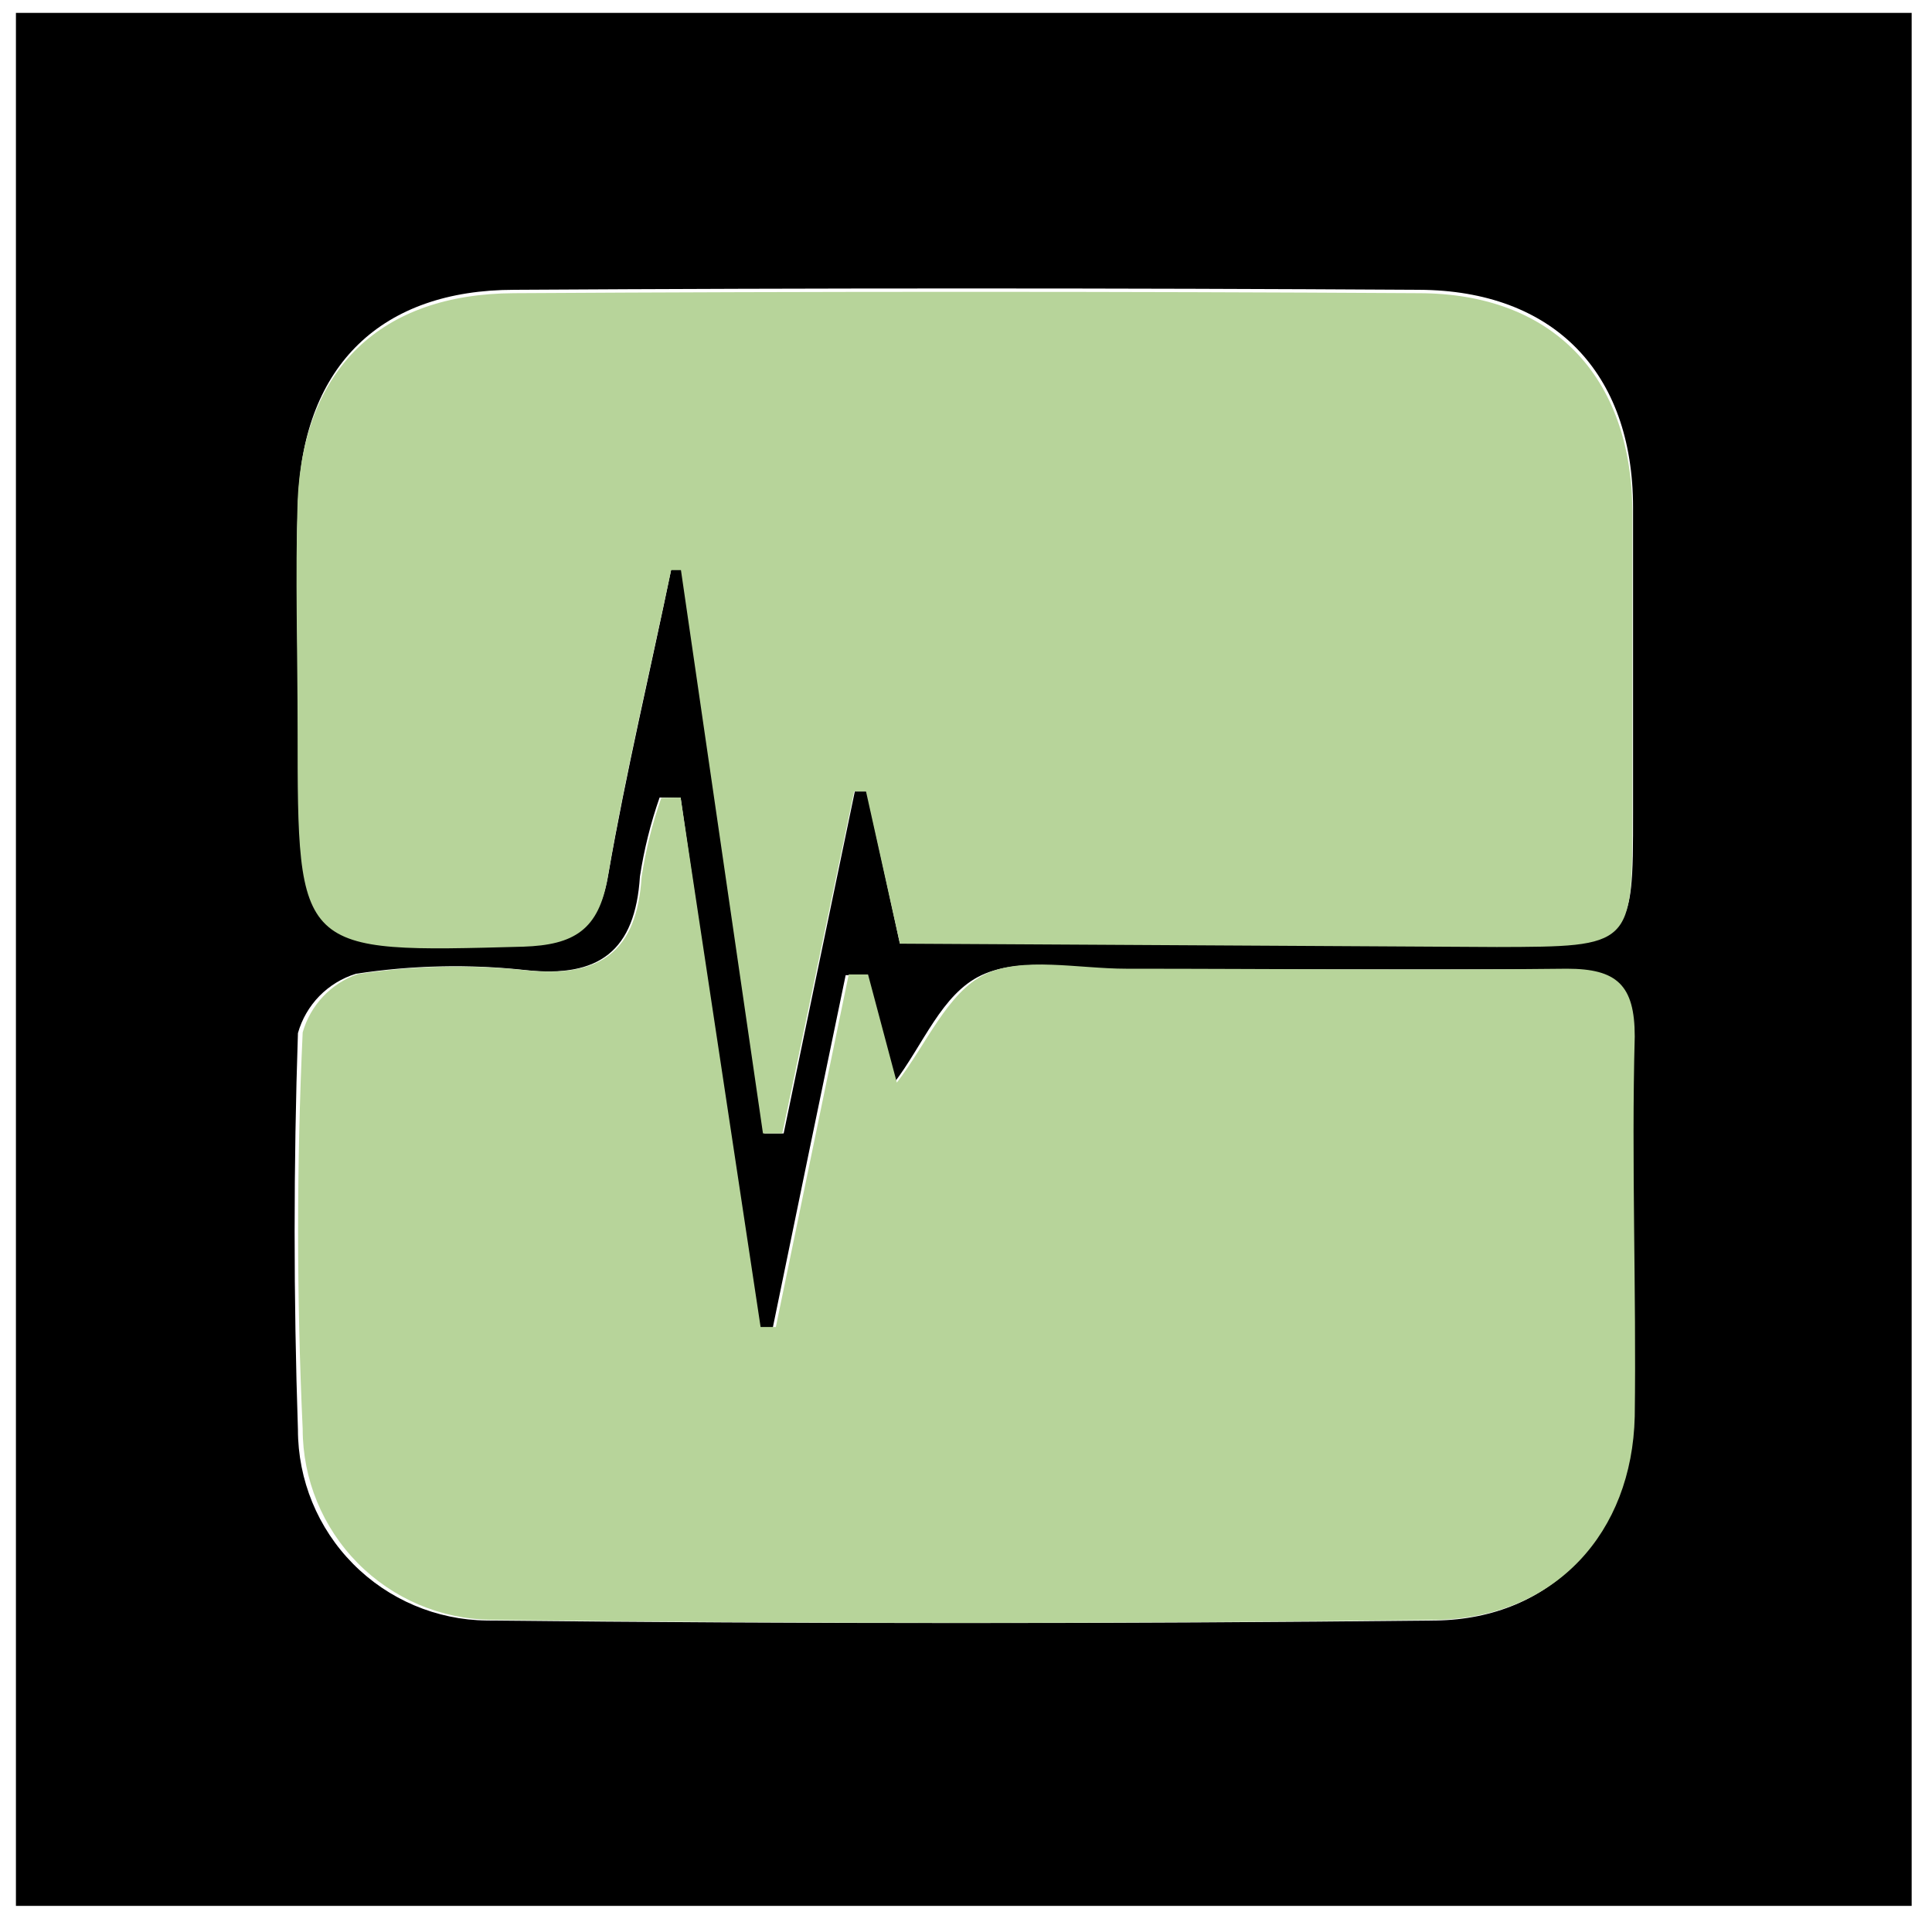 <svg width="57" height="57" viewBox="0 0 57 57" fill="none" xmlns="http://www.w3.org/2000/svg">
<path d="M56.4 56.23H0.47V0.38H56.4V56.23ZM20.08 23.53H19.46C19.195 24.287 19.001 25.067 18.88 25.86C18.74 28.05 17.68 28.86 15.5 28.62C13.836 28.439 12.155 28.476 10.5 28.73C10.091 28.856 9.721 29.082 9.422 29.387C9.124 29.693 8.906 30.069 8.79 30.48C8.66 34.38 8.66 38.29 8.79 42.18C8.79 43.663 9.375 45.086 10.418 46.14C11.461 47.194 12.877 47.794 14.36 47.81C23.693 47.91 33.027 47.91 42.36 47.81C45.81 47.76 48.06 45.29 48.14 41.81C48.23 38.08 48.08 34.34 48.14 30.6C48.14 29.05 47.61 28.6 46.14 28.6C41.81 28.6 37.49 28.6 33.14 28.6C31.73 28.6 30.14 28.22 28.96 28.77C27.78 29.32 27.24 30.83 26.37 31.96L25.52 28.77H24.95C24.23 32.23 23.513 35.697 22.8 39.17H22.35L20.08 23.53ZM26.55 27.84H44.18C48.18 27.84 48.18 27.84 48.18 23.97C48.18 20.97 48.18 17.97 48.18 14.97C48.18 10.97 45.82 8.57 41.87 8.55C32.97 8.497 24.073 8.497 15.18 8.55C11.25 8.55 8.97 10.78 8.8 14.68C8.7 16.92 8.8 19.16 8.8 21.41C8.8 28.05 8.8 28.01 15.46 27.83C16.97 27.83 17.69 27.34 17.95 25.78C18.47 22.78 19.19 19.78 19.82 16.72H20.11L22.55 33.44H23.12L25.22 23.35H25.57L26.55 27.84Z" fill="black"/>
<path d="M20.08 23.53L22.44 39.15H22.89C23.61 35.677 24.327 32.21 25.04 28.75H25.61L26.46 31.94C27.33 30.81 27.95 29.29 29.05 28.75C30.15 28.21 31.82 28.58 33.23 28.58C37.56 28.58 41.88 28.63 46.23 28.58C47.7 28.58 48.23 29.06 48.23 30.58C48.13 34.32 48.28 38.06 48.23 41.79C48.15 45.22 45.9 47.69 42.45 47.79C33.117 47.91 23.8 47.91 14.5 47.79C13.017 47.774 11.601 47.174 10.558 46.12C9.515 45.066 8.93 43.643 8.93 42.16C8.75 38.27 8.75 34.36 8.93 30.46C9.042 30.064 9.248 29.701 9.53 29.402C9.812 29.103 10.162 28.875 10.55 28.74C12.205 28.486 13.886 28.449 15.55 28.63C17.73 28.85 18.79 28.06 18.93 25.87C19.051 25.077 19.245 24.297 19.51 23.54L20.08 23.53Z" fill="#b7d49a"/>
<path d="M26.55 27.84L25.55 23.35H25.2L23.08 33.44H22.51L20.09 16.82H19.8C19.17 19.82 18.45 22.82 17.93 25.88C17.67 27.44 16.93 27.88 15.44 27.93C8.78 28.11 8.78 28.15 8.78 21.51C8.78 19.26 8.71 17.02 8.78 14.78C8.95 10.88 11.23 8.67 15.16 8.65C24.047 8.597 32.943 8.597 41.85 8.65C45.8 8.65 48.13 11.1 48.16 15.07C48.16 18.07 48.16 21.07 48.16 24.07C48.16 27.93 48.16 27.93 44.16 27.94L26.55 27.84Z" fill="#b7d49a"/>
</svg>
